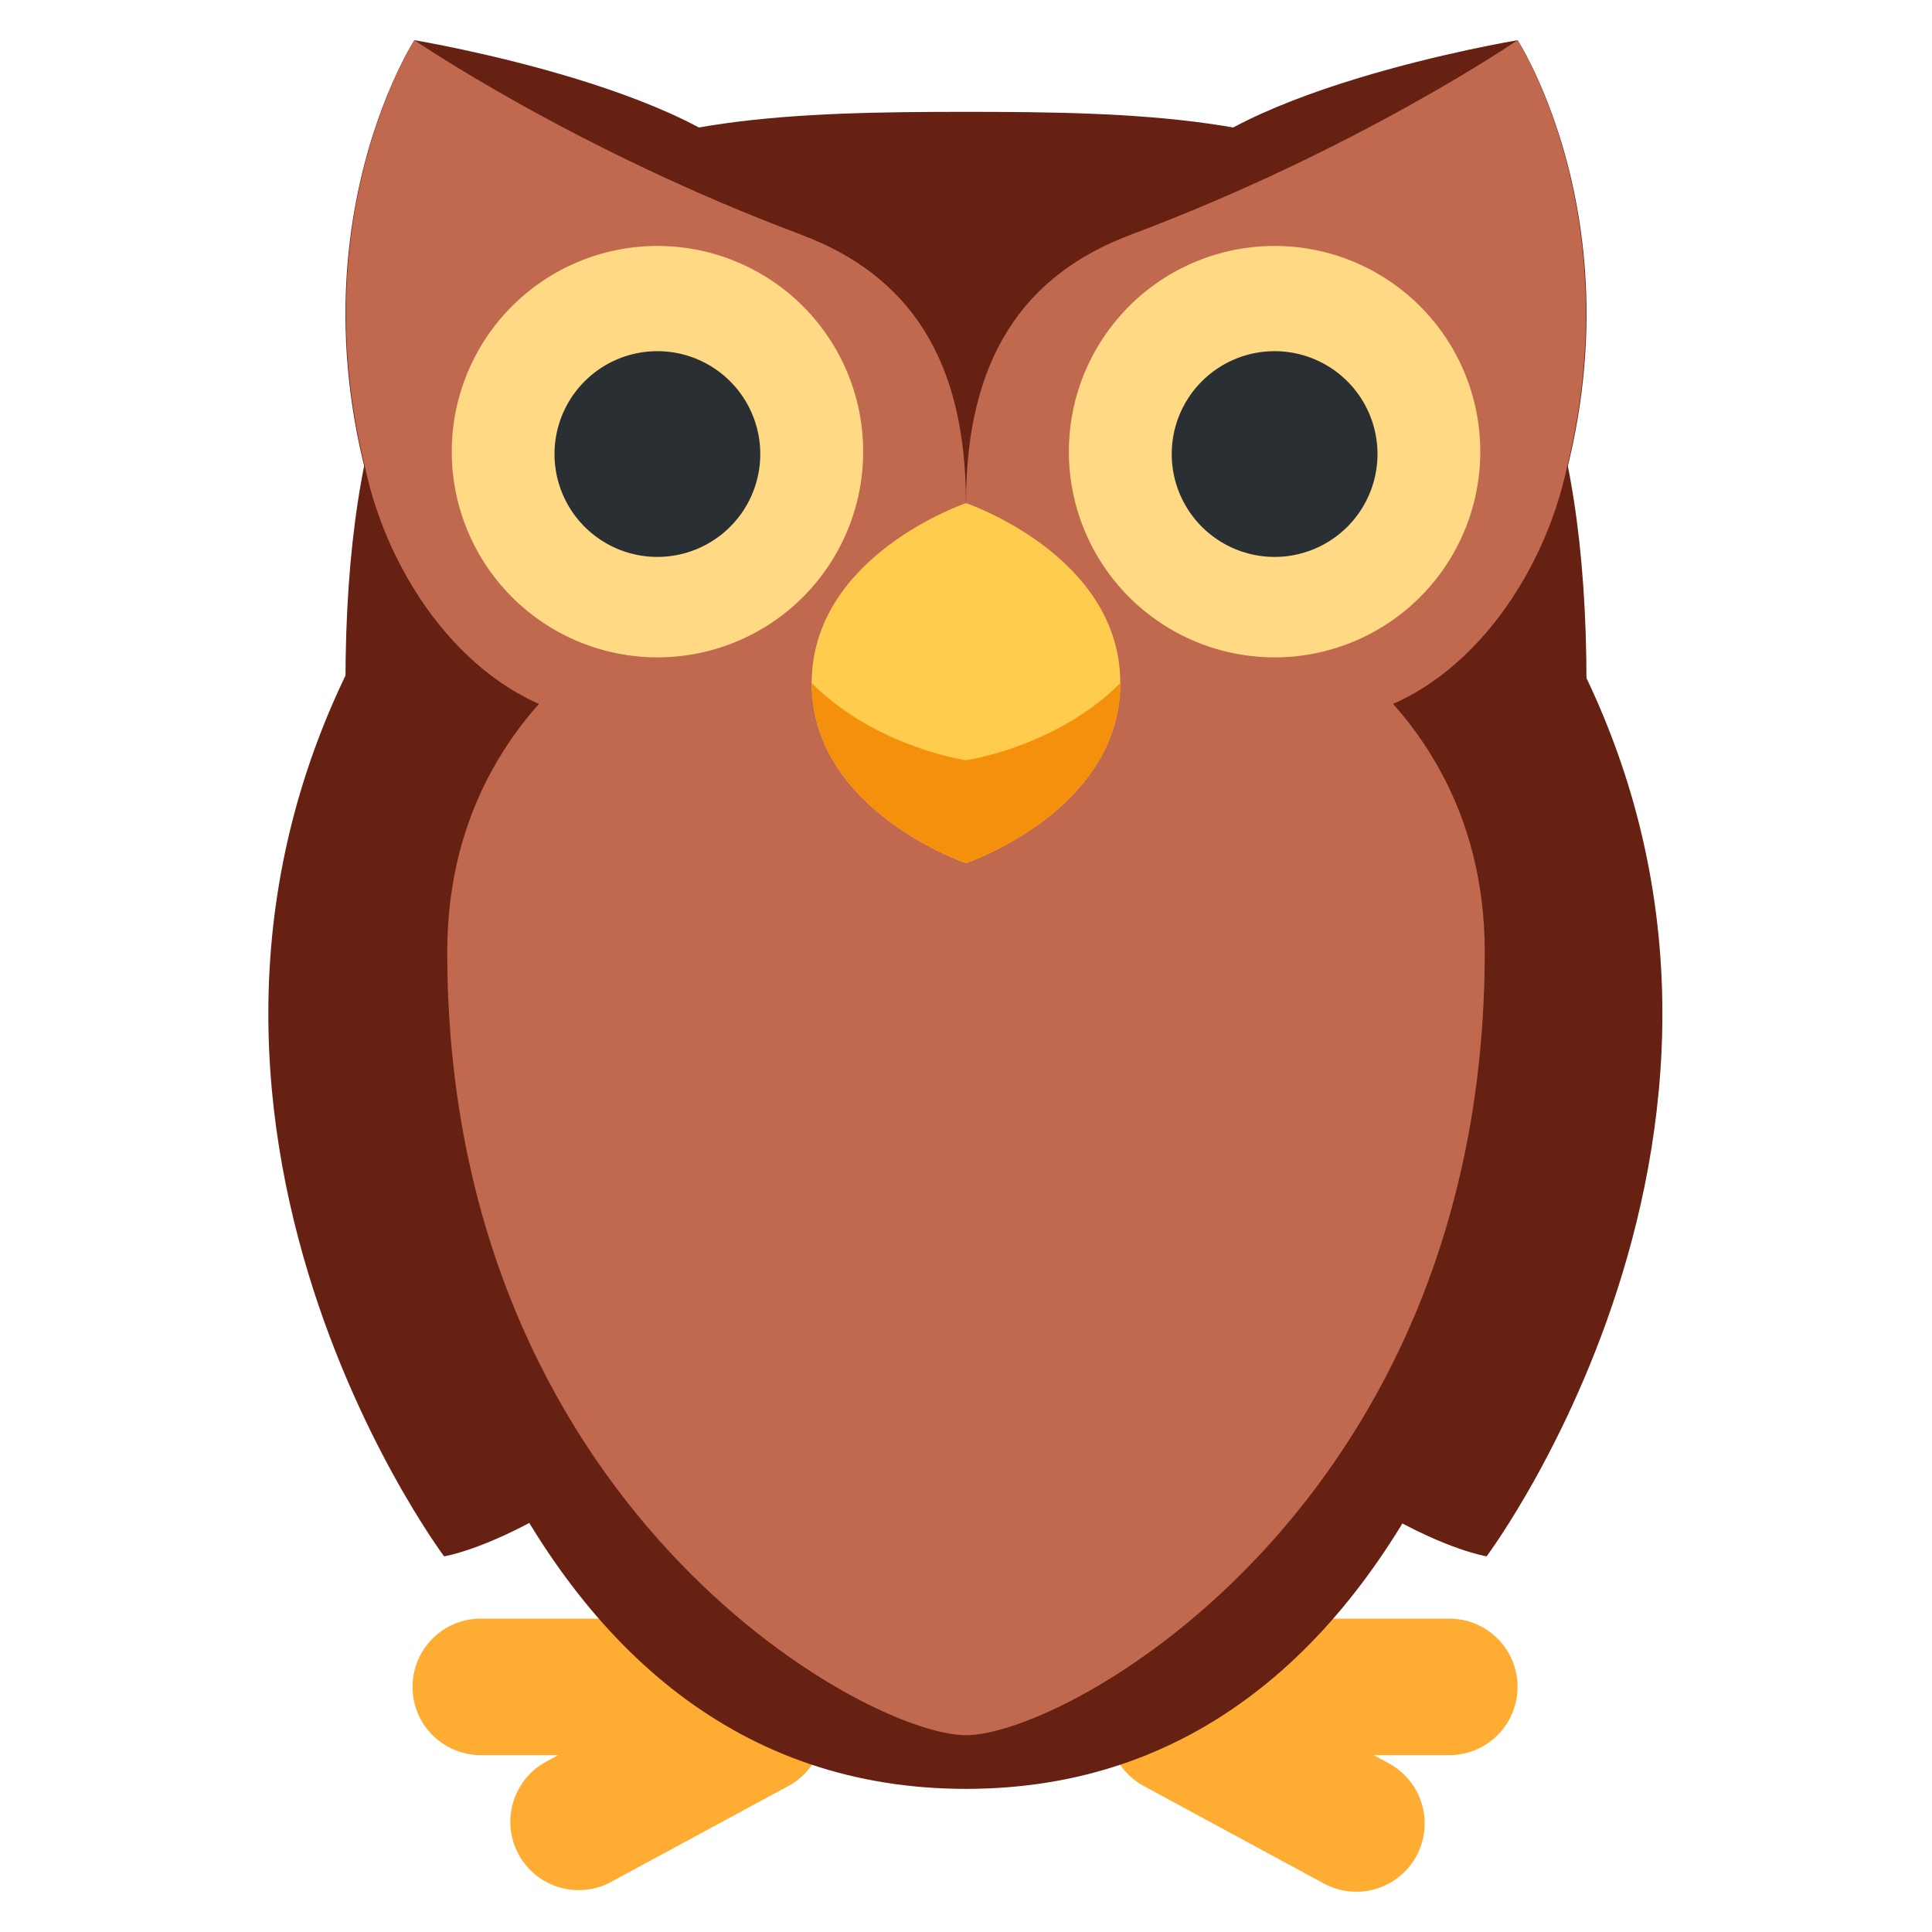 <svg xmlns="http://www.w3.org/2000/svg" viewBox="0 0 45 45"><defs><clipPath id="a"><path d="M0 36h36V0H0v36z"/></clipPath></defs><g clip-path="url(#a)" transform="matrix(1.25 0 0 -1.25 0 45)"><path d="M7.317 25c-5.723-9.083.958-18 .958-18s2.875.442 6.875 5.2S7.317 25 7.317 25m21.343 0c5.722-9.083-.959-18-.959-18s-2.874.442-6.875 5.2c-4 4.758 7.833 12.8 7.833 12.8" fill="#662113"/><path d="M15.203 4.443a1.22 1.22 0 0 1-.531.496c-2.032 2.172-.59 4.717-.59 4.717 0 .703 1.273 2.544 0 2.544l-1.271-1.273c-1.272-1.27-1.272-5.088-1.272-5.088H8.995a1.272 1.272 0 1 1 0-2.543h1.408l-.282-.154A1.274 1.274 0 0 1 11.33.903l3.358 1.816c.618.333.846 1.105.514 1.724m5.597 0c.123.23.317.384.53.496 2.034 2.172.589 4.717.589 4.717 0 .703-1.271 2.544 0 2.544l1.273-1.273c1.272-1.27 1.272-5.088 1.272-5.088h2.544a1.27 1.27 0 0 0 1.27-1.273 1.27 1.27 0 0 0-1.27-1.27h-1.408l.28-.154A1.272 1.272 0 1 0 24.67.903L21.313 2.72a1.273 1.273 0 0 0-.514 1.724" fill="#ffac33"/><path d="M28.278 24.709c2.891 6.092 0 10.542 0 10.542s-5.78-.96-6.744-2.875c-1.219-2.425 6.744-7.667 6.744-7.667" fill="#662113"/><path d="M29.563 23.262C29.563 12.965 26.41 2.667 18 2.667S6.437 12.965 6.437 23.262c0 10.298 5.177 10.654 11.562 10.654 6.387 0 11.563-.356 11.563-10.654" fill="#662113"/><path d="M27.666 18.262c0-10.297-7.774-14.595-9.666-14.595-1.892 0-9.666 4.298-9.666 14.595 0 10.298 19.332 10.298 19.332 0" fill="#c1694f"/><path d="M7.722 24.709c-2.891 6.092 0 10.542 0 10.542s5.782-.96 6.746-2.875c1.218-2.425-6.746-7.667-6.746-7.667" fill="#662113"/><path d="M14.929 31.627c-4.227 1.584-7.207 3.624-7.207 3.624s-2.076-3.221-.927-7.926c.446-2.137 1.94-4.196 3.904-4.662 2.636-.627 7.3.049 7.3 3.963 0 2.694-1.073 4.252-3.07 5m6.142.001c4.227 1.584 7.206 3.624 7.206 3.624s2.076-3.221.928-7.926c-.446-2.137-1.94-4.196-3.903-4.662-2.637-.627-7.302.049-7.302 3.963 0 2.695 1.074 4.252 3.071 5" fill="#c1694f"/><path d="M16.084 27.584a3.833 3.833 0 1 0-7.666 0 3.833 3.833 0 0 0 7.666 0m11.499 0a3.833 3.833 0 1 0-7.666 0 3.833 3.833 0 0 0 7.666 0" fill="#ffd983"/><path d="M14.166 27.584a1.917 1.917 0 1 0-3.833-.001 1.917 1.917 0 0 0 3.833 0m11.501.001a1.917 1.917 0 1 0-3.833-.001 1.917 1.917 0 0 0 3.833 0" fill="#292f33"/><path d="M20.875 23.271c0-2.382-2.875-3.354-2.875-3.354s-2.875.972-2.875 3.354S18 26.625 18 26.625s2.875-.972 2.875-3.354" fill="#ffcc4d"/><path d="M20.875 23.271c0-2.382-2.875-3.354-2.875-3.354s-2.875.972-2.875 3.354C16.323 22.073 18 21.834 18 21.834s1.677.239 2.875 1.437" fill="#f4900c"/></g></svg>